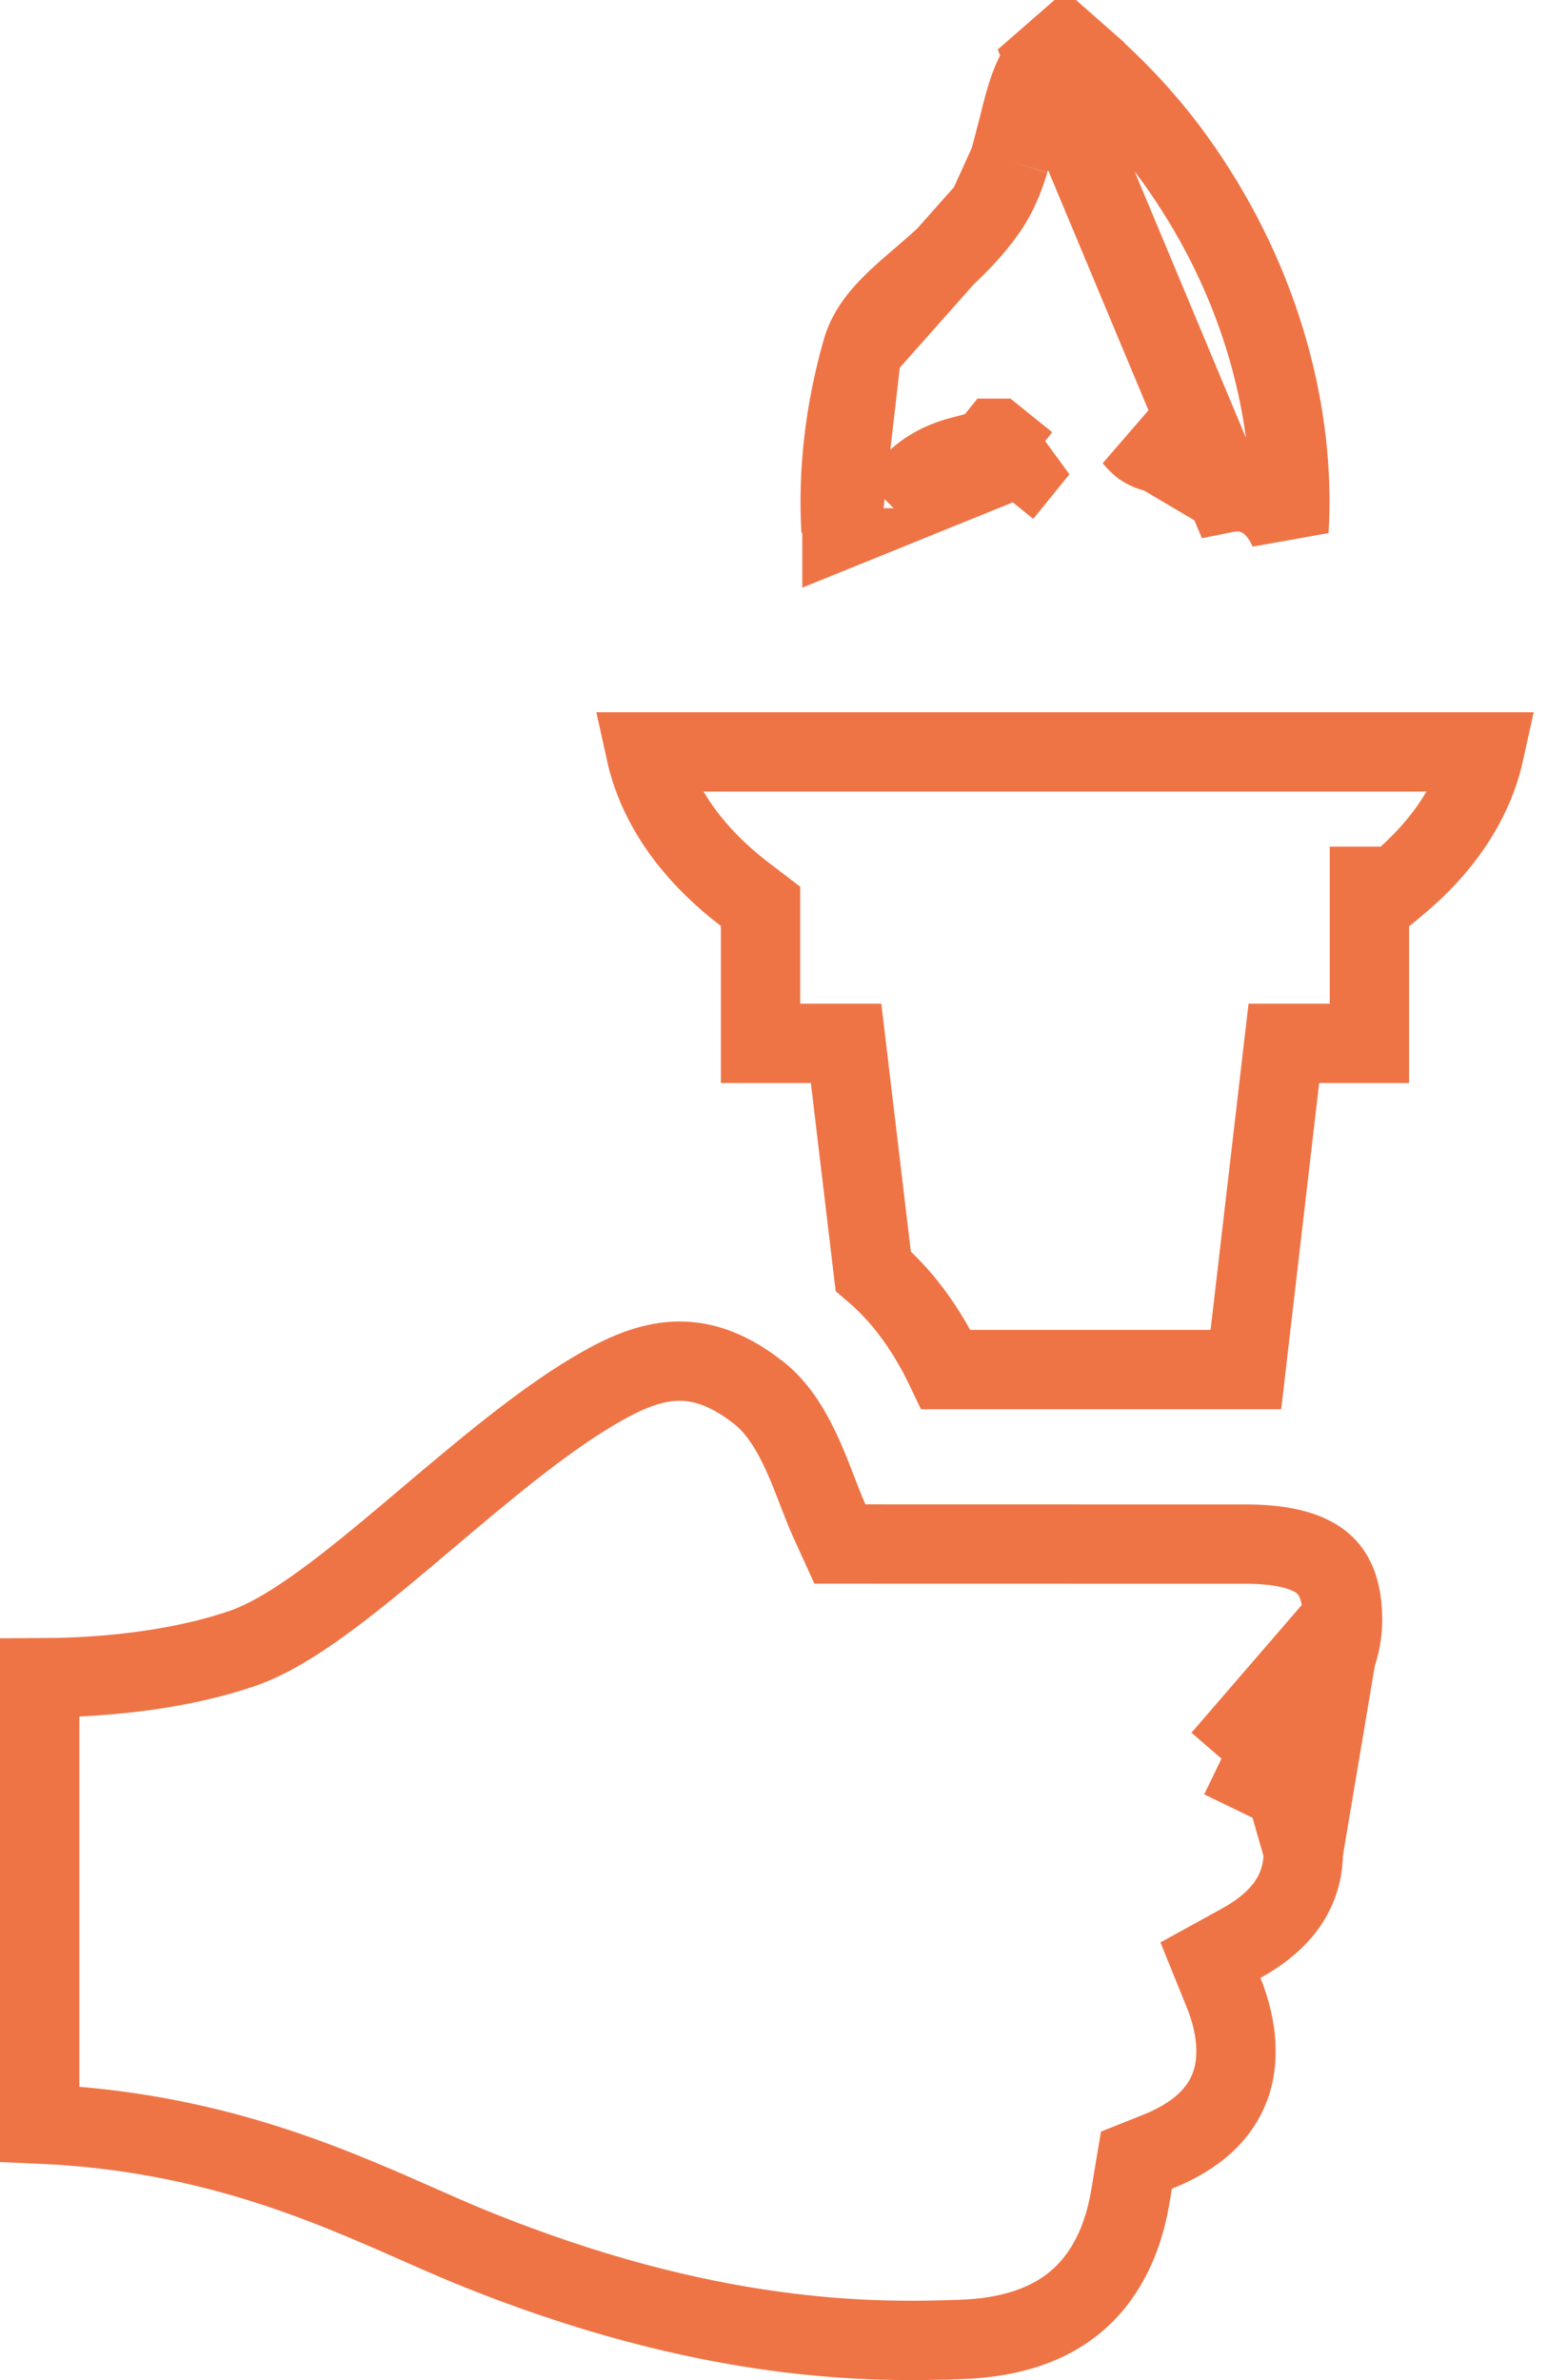 <svg width="39" height="60" viewBox="0 0 39 60" fill="none" xmlns="http://www.w3.org/2000/svg">
<path d="M33.846 40.799V40.799C33.836 39.924 33.55 39.541 33.236 39.326C32.853 39.064 32.232 38.919 31.354 38.926L31.346 38.926V38.926L21.819 38.924L21.175 38.924L20.908 38.338C20.805 38.109 20.702 37.842 20.604 37.59C20.589 37.549 20.573 37.509 20.558 37.47C20.442 37.168 20.322 36.867 20.183 36.57C19.901 35.97 19.572 35.464 19.138 35.12C18.241 34.407 17.501 34.267 16.887 34.325C16.225 34.388 15.592 34.692 14.94 35.082L14.94 35.082C13.607 35.877 12.18 37.083 10.756 38.286C10.629 38.394 10.502 38.501 10.376 38.608C9.618 39.247 8.863 39.873 8.159 40.386C7.469 40.889 6.754 41.339 6.074 41.568L6.074 41.568C4.647 42.049 3.104 42.218 1.948 42.273C1.597 42.289 1.277 42.295 1 42.296V53.545C5.232 53.727 8.203 55.039 10.521 56.062C10.977 56.264 11.408 56.454 11.819 56.623C17.869 59.104 22.067 59.055 24.259 58.973C26.295 58.898 27.276 58.059 27.804 57.25C28.328 56.447 28.464 55.592 28.537 55.129C28.544 55.086 28.55 55.047 28.556 55.012L28.649 54.456L29.173 54.247C30.206 53.836 30.759 53.265 31.006 52.607L31.006 52.606C31.105 52.344 31.16 52.044 31.16 51.715C31.16 51.148 31.002 50.614 30.849 50.237L30.515 49.414L31.293 48.986C32.183 48.495 32.627 47.909 32.787 47.27L32.788 47.267C32.832 47.094 32.856 46.895 32.859 46.668L33.846 40.799ZM33.846 40.799C33.855 41.62 33.505 42.259 33.116 42.718C32.922 42.947 32.727 43.121 32.581 43.236C32.51 43.293 32.452 43.334 32.415 43.359C32.397 43.371 32.385 43.38 32.378 43.384C32.377 43.384 32.376 43.385 32.375 43.386C32.375 43.386 32.374 43.386 32.374 43.386C32.374 43.386 32.374 43.386 32.374 43.386L30.794 44.334M33.846 40.799L30.794 44.334M30.794 44.334L32.414 45.119M30.794 44.334L32.414 45.119M32.414 45.119C32.414 45.119 32.414 45.119 32.414 45.12C32.437 45.138 32.491 45.187 32.553 45.281C32.672 45.458 32.868 45.864 32.859 46.667L32.414 45.119Z" stroke="#EE7446" stroke-width="2"/>
<path d="M37.42 18.955C37.155 20.158 36.415 21.325 35.176 22.343H34.523V23.343V26.302H33.256H32.366L32.263 27.186L31.409 34.525L23.848 34.525C23.483 33.76 22.915 32.809 22.014 32.042L21.435 27.184L21.33 26.302H20.442H19.174V23.343V22.848L18.781 22.548C17.386 21.483 16.561 20.239 16.278 18.955H37.42Z" stroke="#EE7446" stroke-width="2"/>
<path d="M21.226 13.33L21.226 13.329C21.374 13.011 21.657 12.571 22.206 12.434C22.424 12.38 22.627 12.393 22.791 12.426C22.984 12.18 23.2 11.984 23.441 11.831C23.782 11.616 24.118 11.527 24.336 11.471C24.348 11.468 24.36 11.465 24.372 11.462C24.589 11.406 24.687 11.381 24.79 11.331C24.873 11.29 24.981 11.22 25.12 11.048C25.12 11.048 25.12 11.048 25.121 11.048L25.899 11.675C25.996 11.555 26.093 11.436 26.191 11.318L21.226 13.33ZM21.226 13.33C21.218 13.346 21.211 13.362 21.203 13.378M21.226 13.33L21.203 13.378M30.907 12.426C30.714 12.18 30.499 11.983 30.258 11.831C29.917 11.616 29.58 11.527 29.363 11.471C29.35 11.467 29.337 11.464 29.326 11.461C29.109 11.405 29.011 11.38 28.909 11.33C28.826 11.29 28.717 11.22 28.578 11.048L30.907 12.426ZM30.907 12.426C31.072 12.393 31.275 12.38 31.492 12.434C32.041 12.571 32.324 13.011 32.473 13.329L32.473 13.329C32.48 13.346 32.488 13.362 32.495 13.378C32.583 11.926 32.409 10.376 31.971 8.84C31.513 7.233 30.784 5.695 29.801 4.269L29.801 4.269C29.123 3.285 28.323 2.389 27.346 1.528L27.346 1.527C27.224 1.42 27.038 1.256 26.851 1.091C26.661 1.256 26.474 1.42 26.352 1.527L30.907 12.426ZM21.203 13.378C21.115 11.926 21.29 10.376 21.727 8.84L21.203 13.378ZM24.897 5.269C24.391 6.004 23.722 6.577 23.188 7.036C23.077 7.131 22.972 7.221 22.875 7.306C22.265 7.847 21.889 8.274 21.727 8.84L24.897 5.269ZM24.897 5.269C25.165 4.882 25.328 4.448 25.446 4.062M24.897 5.269L25.446 4.062M25.446 4.062C25.531 3.779 25.606 3.47 25.673 3.194M25.446 4.062L25.673 3.194M25.673 3.194C25.696 3.101 25.717 3.012 25.738 2.929M25.673 3.194L25.738 2.929M25.738 2.929C25.929 2.167 26.098 1.752 26.352 1.528L25.738 2.929ZM22.532 12.811C22.532 12.812 22.531 12.813 22.531 12.813C22.531 12.813 22.532 12.812 22.532 12.811Z" stroke="#EE7446" stroke-width="2"/>
</svg>
